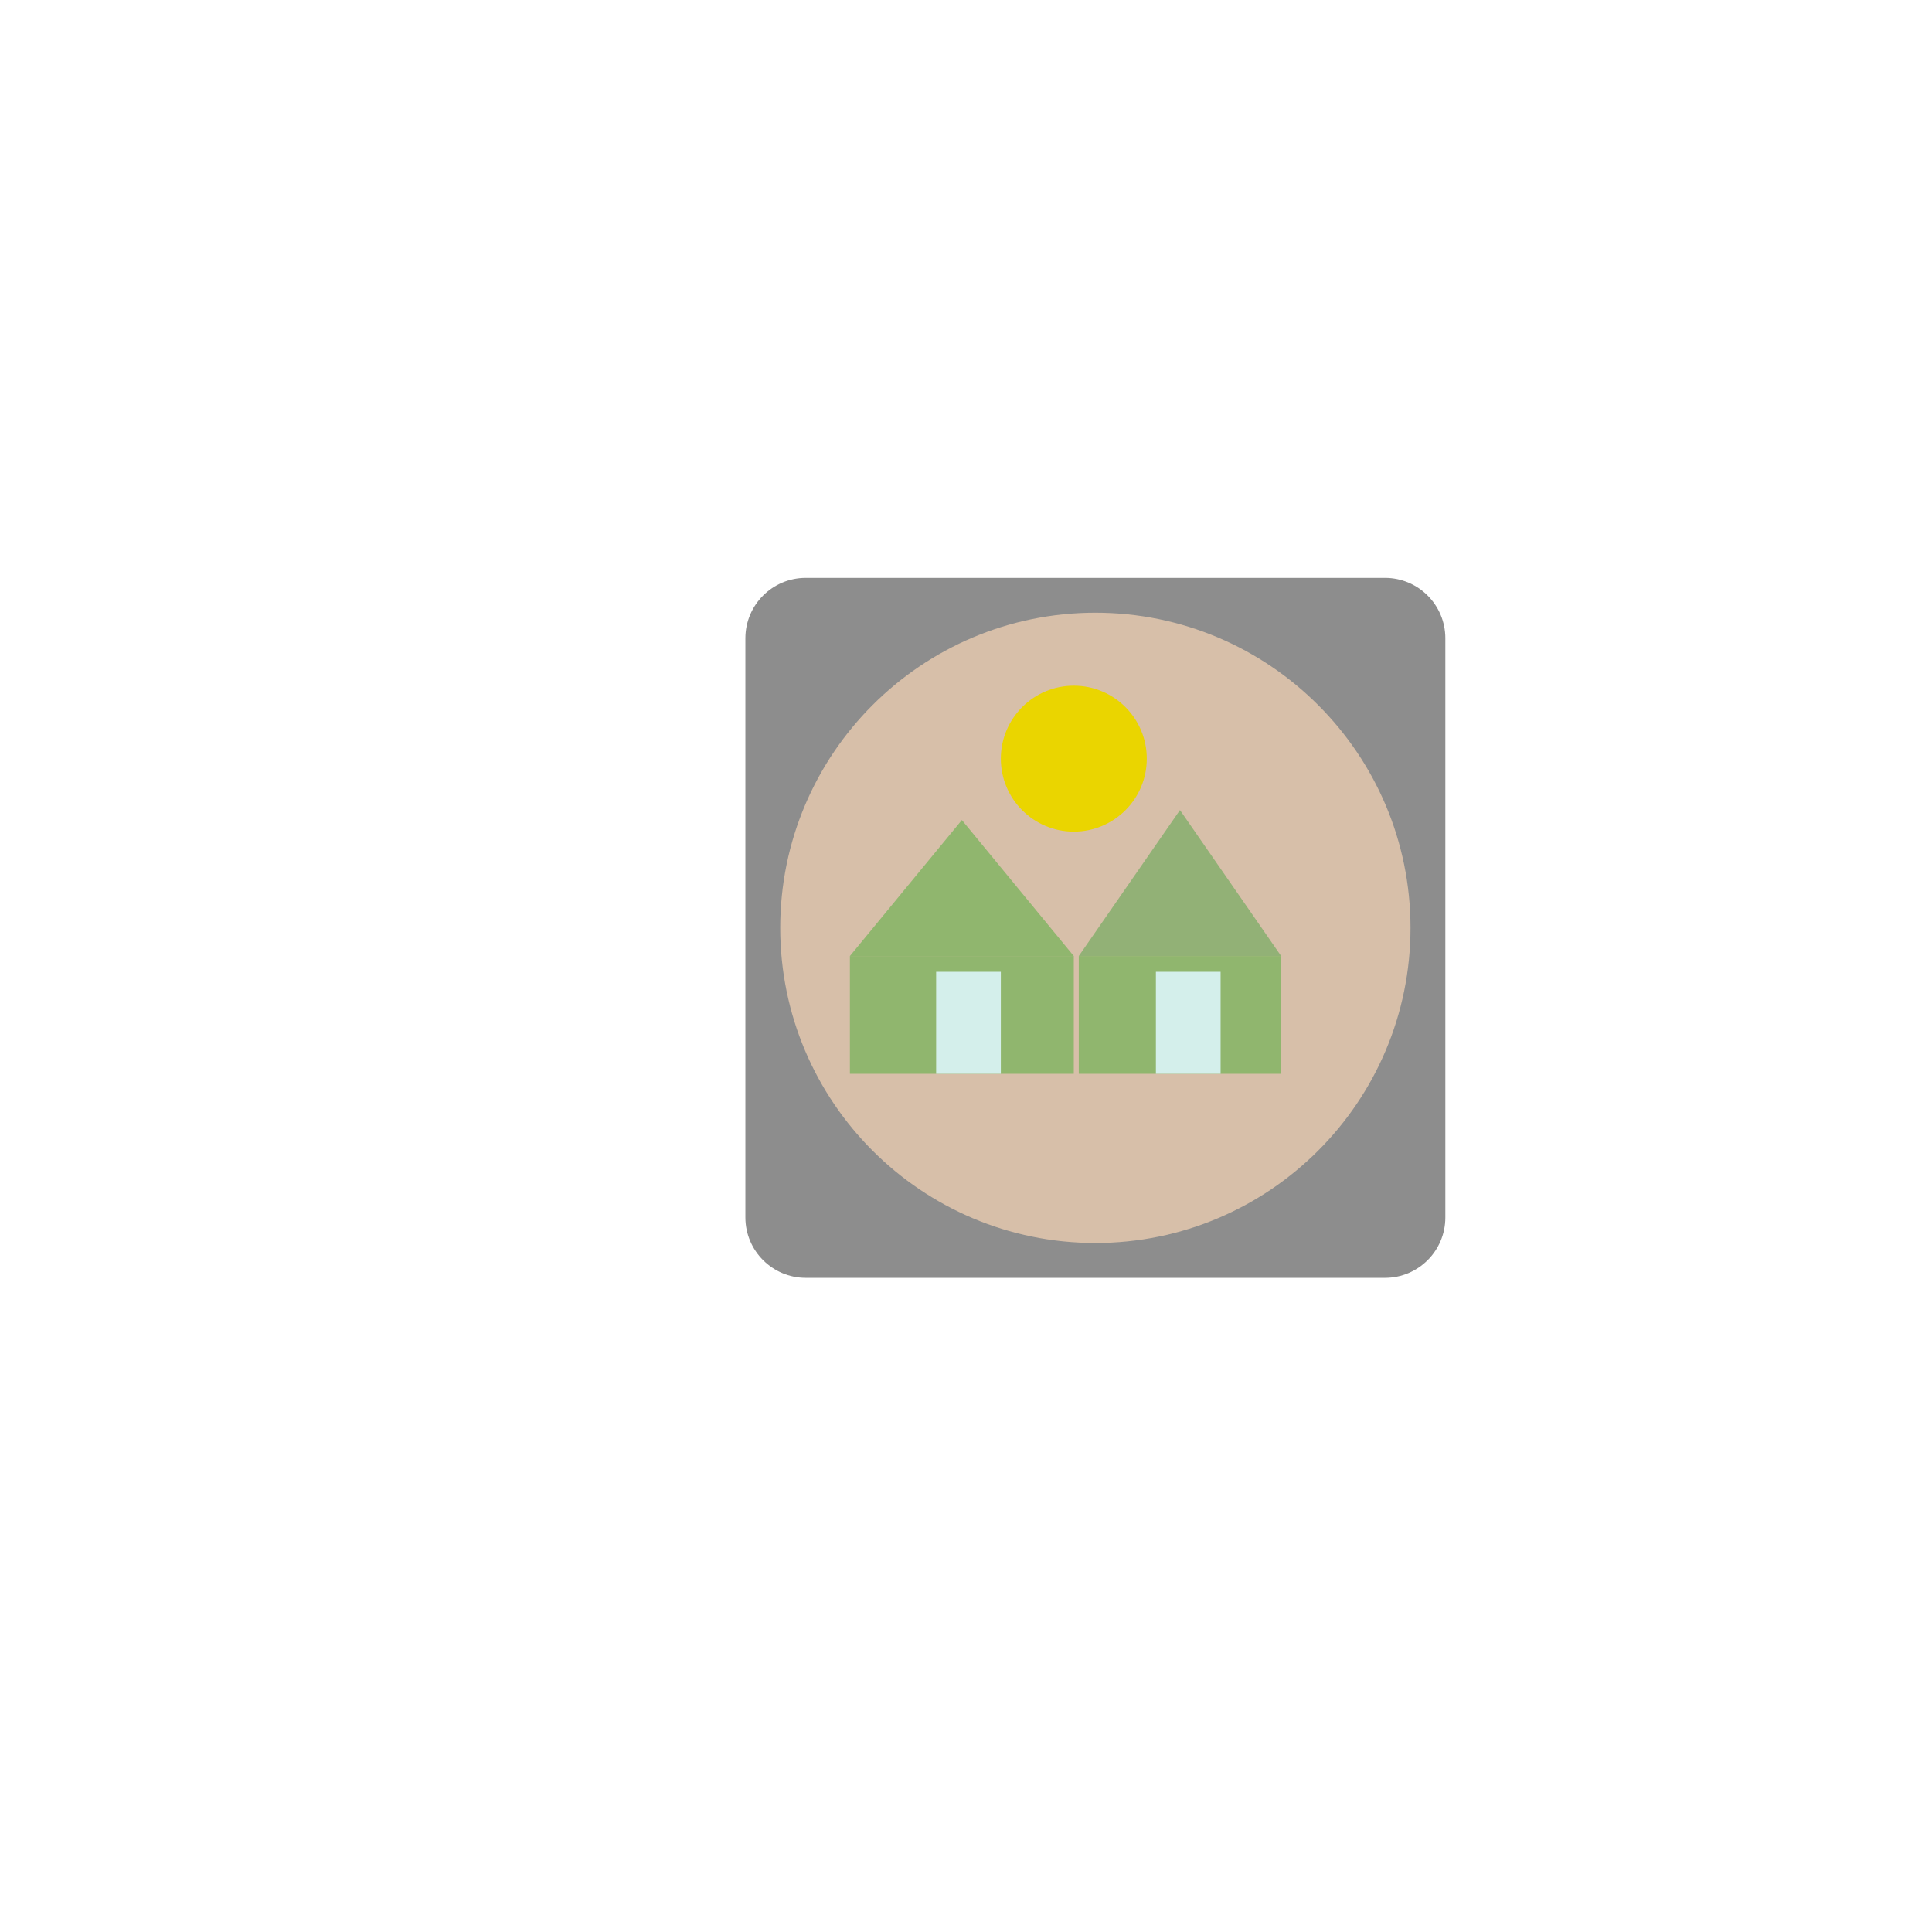 <?xml version="1.0" encoding="UTF-8" standalone="no"?>
<!DOCTYPE svg PUBLIC "-//W3C//DTD SVG 1.1//EN" "http://www.w3.org/Graphics/SVG/1.1/DTD/svg11.dtd">
<svg version="1.1" xmlns="http://www.w3.org/2000/svg" xmlns:xlink="http://www.w3.org/1999/xlink" preserveAspectRatio="xMidYMid meet" viewBox="0 0 640 640" width="640" height="640"><defs><path d="M458.79 191.43C469.84 191.43 478.79 200.38 478.79 211.43C478.79 253.8 478.79 360.92 478.79 403.3C478.79 414.34 469.84 423.3 458.79 423.3C416.42 423.3 309.3 423.3 266.92 423.3C255.88 423.3 246.92 414.34 246.92 403.3C246.92 360.92 246.92 253.8 246.92 211.43C246.92 200.38 255.88 191.43 266.92 191.43C309.3 191.43 416.42 191.43 458.79 191.43Z" id="eRpOEHTBc"></path><path d="M467.25 307.36C467.25 364.98 420.47 411.76 362.86 411.76C305.24 411.76 258.46 364.98 258.46 307.36C258.46 249.75 305.24 202.97 362.86 202.97C420.47 202.97 467.25 249.75 467.25 307.36Z" id="c9Thixjw"></path><path d="M379.89 251.32C379.89 264.66 369.06 275.49 355.71 275.49C342.37 275.49 331.54 264.66 331.54 251.32C331.54 237.98 342.37 227.14 355.71 227.14C369.06 227.14 379.89 237.98 379.89 251.32Z" id="a2kUNziQqh"></path><path d="M407.64 292.53L424.4 316.7L390.88 316.7L357.36 316.7L374.12 292.53L390.88 268.35L407.64 292.53Z" id="dLmQitpTY"></path><path d="M337.17 294.18L355.71 316.7L318.63 316.7L281.54 316.7L300.08 294.18L318.63 271.65L337.17 294.18Z" id="b1BGdwdpzM"></path><path d="M281.54 316.7L355.71 316.7L355.71 355.71L281.54 355.71L281.54 316.7Z" id="a3zmpAr28"></path><path d="M357.36 316.7L424.4 316.7L424.4 355.71L357.36 355.71L357.36 316.7Z" id="f17TGPGJEg"></path><path d="M382.91 321.92L404.34 321.92L404.34 355.71L382.91 355.71L382.91 321.92Z" id="b1KKcETrGZ"></path><path d="M310.11 321.92L331.54 321.92L331.54 355.71L310.11 355.71L310.11 321.92Z" id="c27rae7T3A"></path></defs><g><g><g><use xlink:href="#eRpOEHTBc" opacity="1" fill="#8d8d8d" fill-opacity="1"></use></g><g><use xlink:href="#c9Thixjw" opacity="1" fill="#d7bfa9" fill-opacity="1"></use></g><g><use xlink:href="#a2kUNziQqh" opacity="1" fill="#ead500" fill-opacity="1"></use></g><g><use xlink:href="#dLmQitpTY" opacity="1" fill="#92b176" fill-opacity="1"></use></g><g><use xlink:href="#b1BGdwdpzM" opacity="1" fill="#90b66e" fill-opacity="1"></use></g><g><use xlink:href="#a3zmpAr28" opacity="1" fill="#90b66e" fill-opacity="1"></use></g><g><use xlink:href="#f17TGPGJEg" opacity="1" fill="#90b66e" fill-opacity="1"></use></g><g><use xlink:href="#b1KKcETrGZ" opacity="1" fill="#d4efeb" fill-opacity="1"></use></g><g><use xlink:href="#c27rae7T3A" opacity="1" fill="#d4efeb" fill-opacity="1"></use></g></g></g></svg>